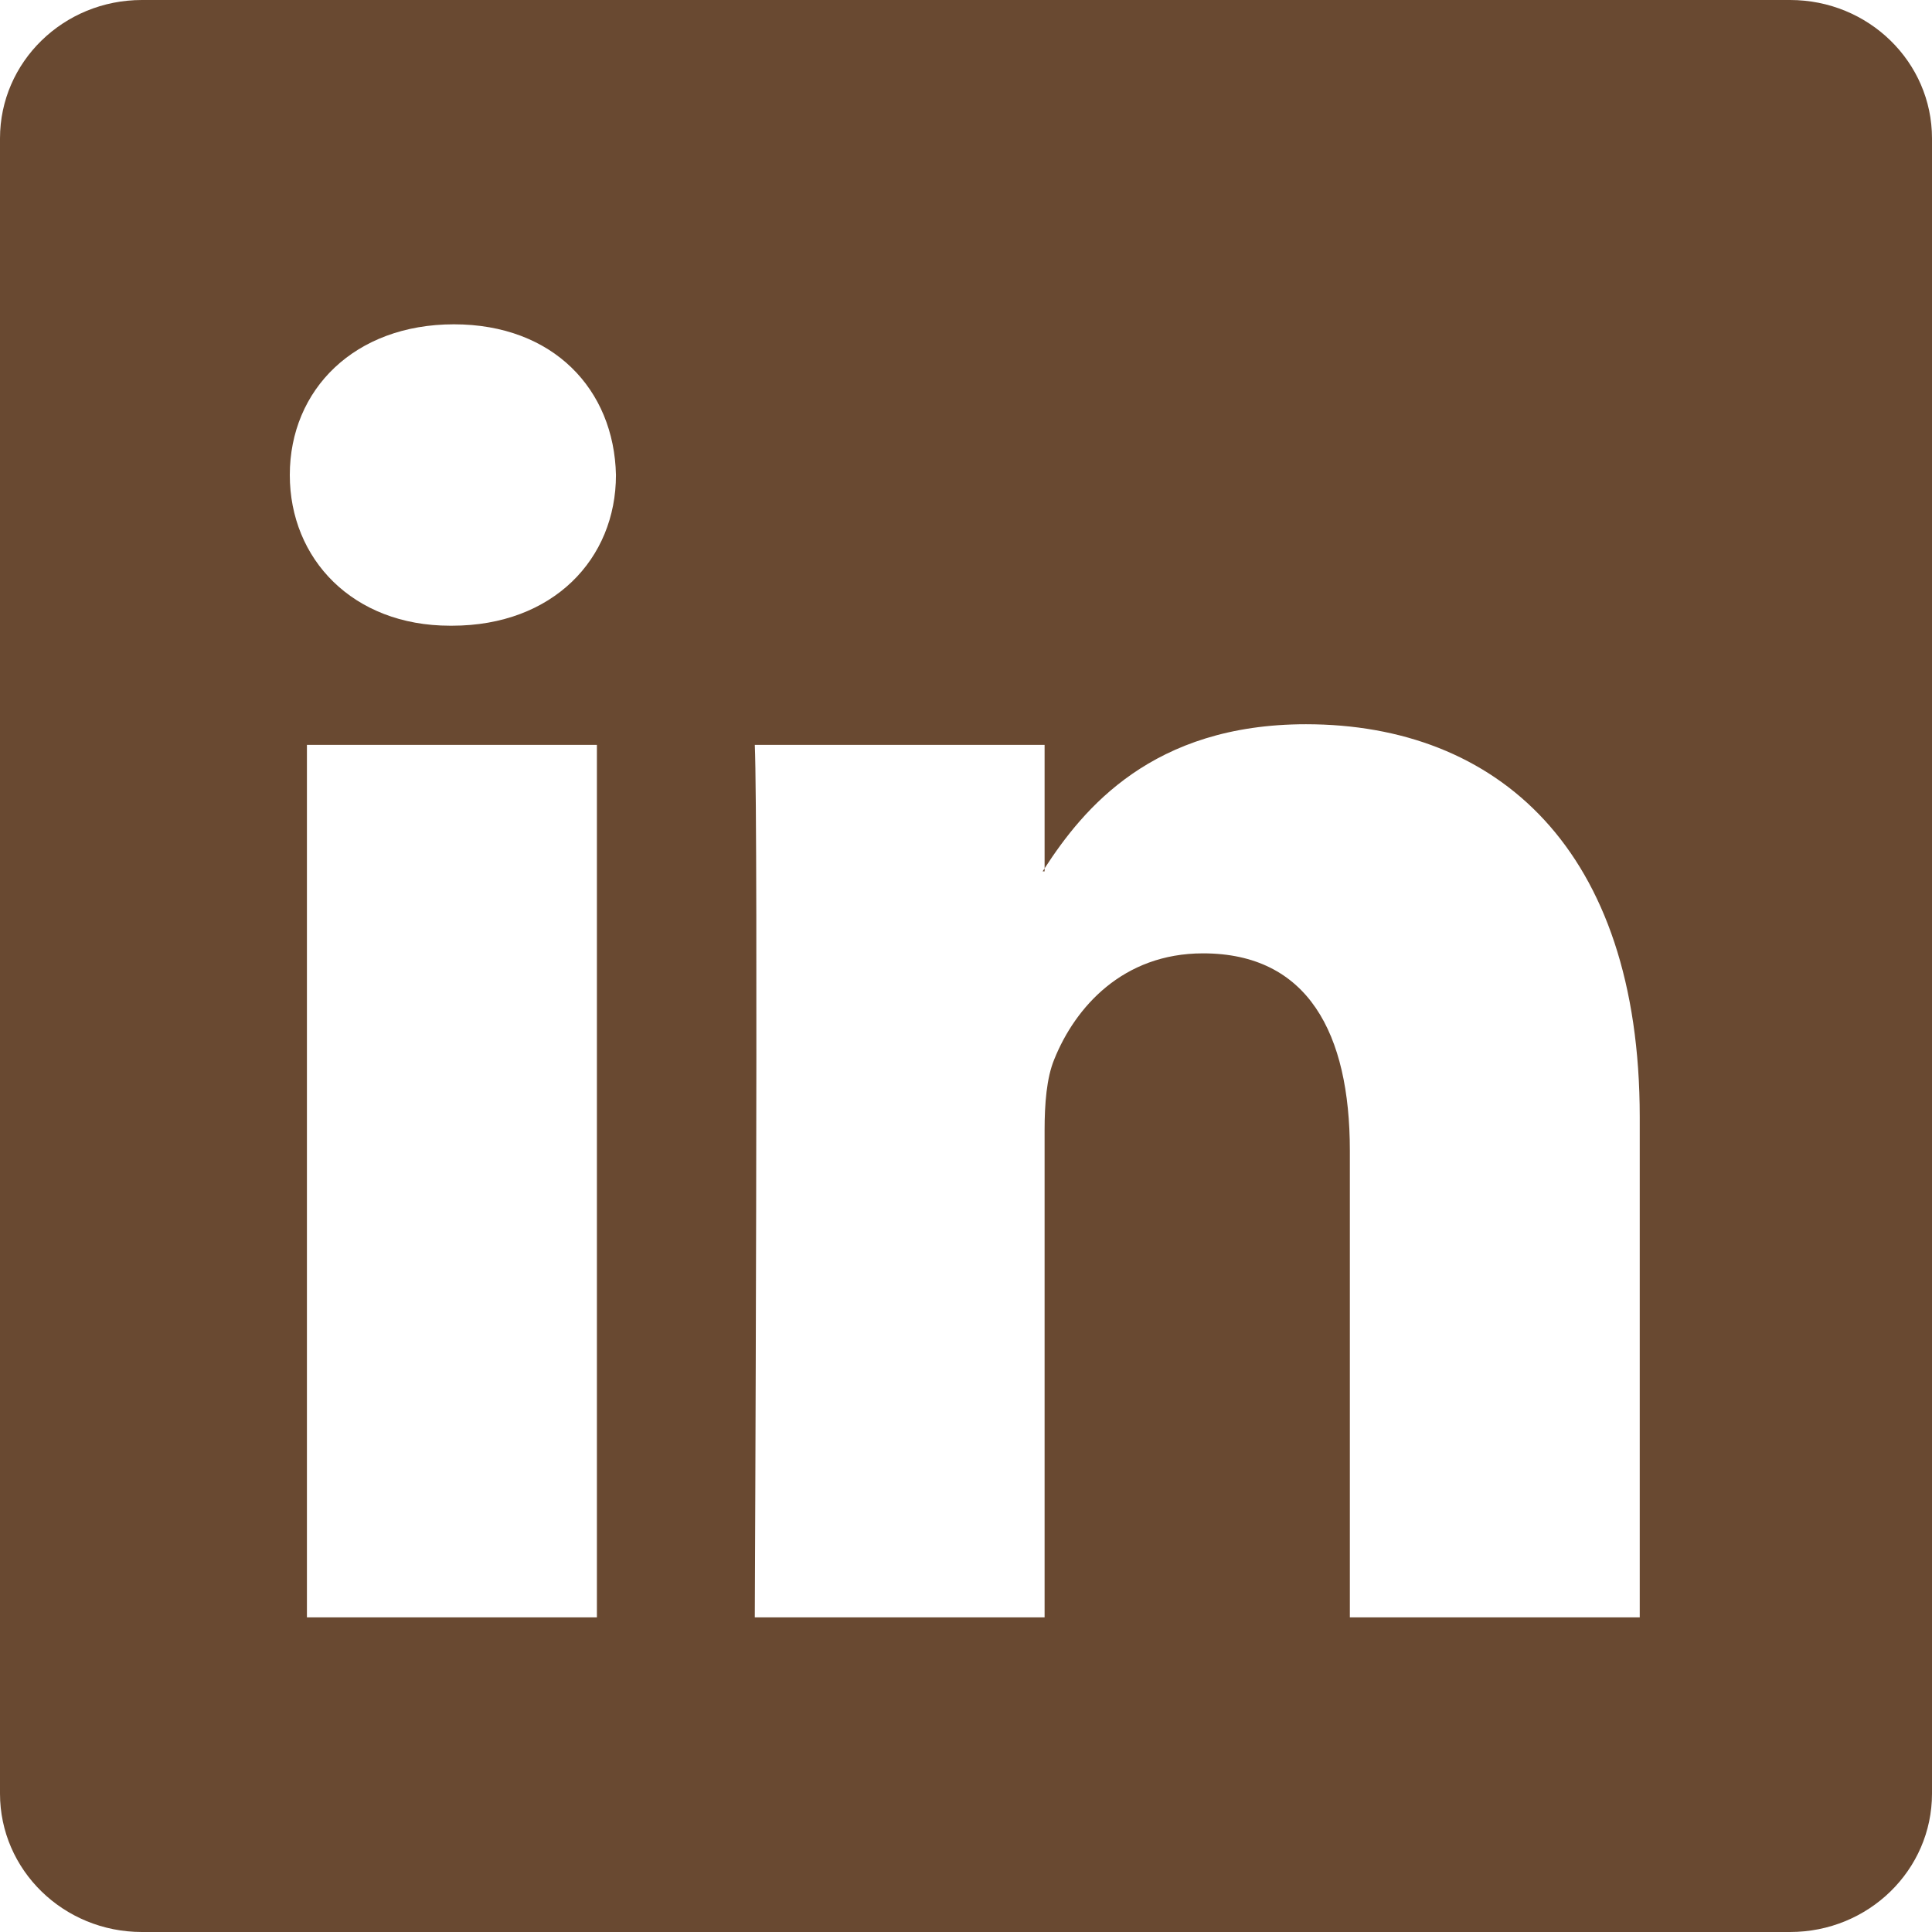 <svg width="22" height="22" viewBox="0 0 22 22" fill="none" xmlns="http://www.w3.org/2000/svg">
<path id="Vector" d="M0 1.576C0 0.705 0.723 0 1.616 0H20.384C21.277 0 22 0.705 22 1.576V20.424C22 21.295 21.277 22 20.384 22H1.616C0.723 22 0 21.295 0 20.424V1.576ZM6.797 18.417V8.482H3.495V18.417H6.797ZM5.147 7.125C6.298 7.125 7.014 6.364 7.014 5.409C6.993 4.434 6.299 3.693 5.169 3.693C4.038 3.693 3.3 4.436 3.3 5.409C3.3 6.364 4.016 7.125 5.125 7.125H5.147ZM11.895 18.417V12.869C11.895 12.572 11.917 12.275 12.005 12.063C12.243 11.47 12.786 10.856 13.699 10.856C14.894 10.856 15.371 11.766 15.371 13.102V18.417H18.672V12.719C18.672 9.666 17.044 8.247 14.872 8.247C13.12 8.247 12.335 9.21 11.895 9.888V9.922H11.873L11.895 9.888V8.482H8.595C8.636 9.415 8.595 18.417 8.595 18.417H11.895Z" fill="#694931"/>
</svg>
